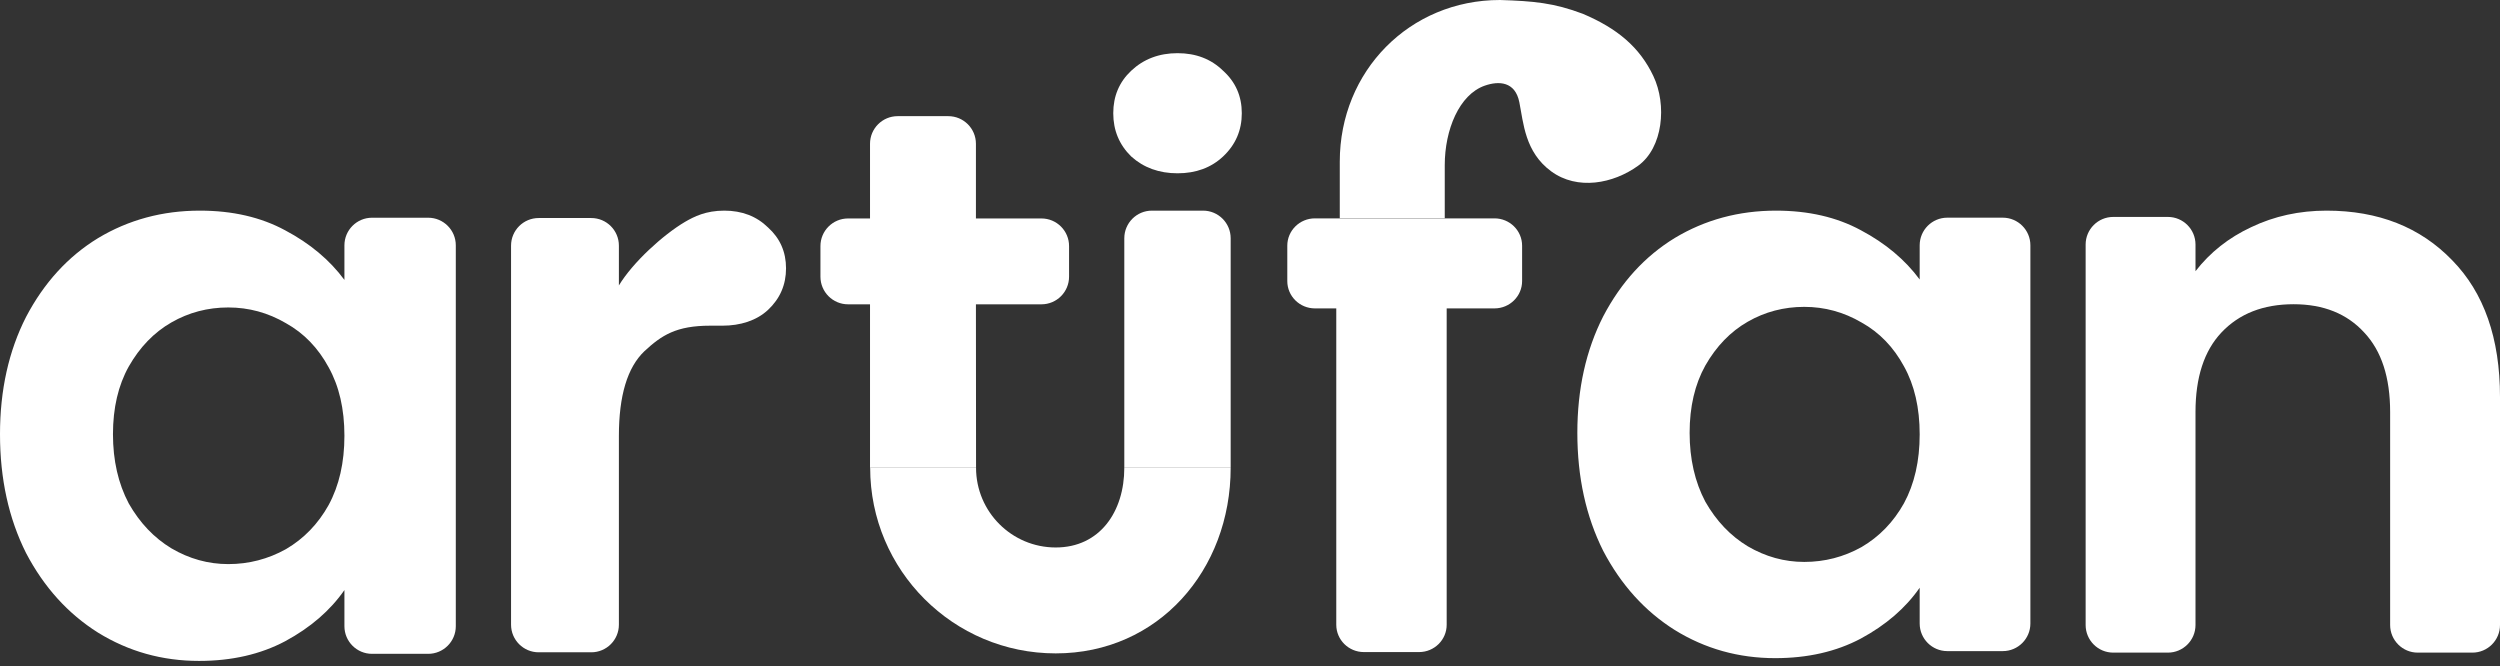 <svg width="259" height="69" viewBox="0 0 259 69" fill="none" xmlns="http://www.w3.org/2000/svg">
<rect x="0" y="0" width="259" height="69" fill="#333333" stroke="none"/>
<path d="M241.032 21.822C246.398 21.822 250.734 23.533 254.041 26.955C257.347 30.323 259 35.048 259 41.132V64.75C259 66.331 257.719 67.612 256.138 67.612H250.479C248.899 67.612 247.618 66.331 247.618 64.75V42.68C247.618 39.095 246.723 36.352 244.935 34.451C243.146 32.495 240.707 31.518 237.617 31.518C234.473 31.518 231.98 32.495 230.137 34.451C228.349 36.352 227.454 39.095 227.454 42.68V64.75C227.454 66.331 226.173 67.612 224.592 67.612H218.934C217.353 67.612 216.072 66.331 216.072 64.75V25.336C216.072 23.755 217.353 22.474 218.934 22.474H224.592C226.173 22.474 227.454 23.755 227.454 25.336V28.096C228.972 26.14 230.896 24.619 233.227 23.533C235.612 22.392 238.213 21.822 241.032 21.822Z" fill="white"/>
<path d="M0 44.983C0 40.416 0.9 36.366 2.701 32.832C4.556 29.298 7.038 26.579 10.148 24.676C13.312 22.773 16.831 21.822 20.705 21.822C24.088 21.822 27.034 22.502 29.544 23.861C32.108 25.22 34.154 26.933 35.682 28.999V25.418C35.682 23.837 36.963 22.556 38.544 22.556H44.359C45.94 22.556 47.221 23.837 47.221 25.418V64.875C47.221 66.455 45.94 67.737 44.359 67.737H38.544C36.963 67.737 35.682 66.455 35.682 64.875V61.131C34.209 63.251 32.163 65.018 29.544 66.432C26.98 67.791 24.006 68.471 20.623 68.471C16.804 68.471 13.312 67.492 10.148 65.535C7.038 63.577 4.556 60.832 2.701 57.298C0.9 53.709 0 49.605 0 44.983ZM35.682 45.146C35.682 42.373 35.136 40.008 34.045 38.051C32.954 36.039 31.481 34.517 29.626 33.484C27.771 32.397 25.779 31.853 23.651 31.853C21.524 31.853 19.559 32.37 17.759 33.403C15.959 34.436 14.486 35.958 13.34 37.97C12.248 39.927 11.703 42.265 11.703 44.983C11.703 47.702 12.248 50.094 13.34 52.16C14.486 54.172 15.959 55.721 17.759 56.808C19.614 57.896 21.578 58.44 23.651 58.44C25.779 58.44 27.771 57.923 29.626 56.89C31.481 55.803 32.954 54.28 34.045 52.323C35.136 50.311 35.682 47.919 35.682 45.146Z" fill="white"/>
<path d="M163.413 44.841C163.413 40.302 164.308 36.276 166.098 32.764C167.941 29.252 170.409 26.55 173.5 24.659C176.645 22.768 180.143 21.822 183.993 21.822C187.355 21.822 190.284 22.497 192.778 23.848C195.327 25.199 197.36 26.901 198.879 28.955V25.413C198.879 23.833 200.16 22.551 201.741 22.551H207.486C209.067 22.551 210.348 23.833 210.348 25.413V64.593C210.348 66.174 209.067 67.455 207.486 67.455H201.741C200.16 67.455 198.879 66.174 198.879 64.593V60.89C197.415 62.997 195.381 64.753 192.778 66.158C190.229 67.509 187.274 68.184 183.912 68.184C180.116 68.184 176.645 67.212 173.5 65.266C170.409 63.321 167.941 60.592 166.098 57.08C164.308 53.514 163.413 49.434 163.413 44.841ZM198.879 45.003C198.879 42.247 198.336 39.897 197.252 37.952C196.167 35.952 194.703 34.439 192.859 33.413C191.016 32.332 189.036 31.791 186.921 31.791C184.806 31.791 182.854 32.305 181.065 33.331C179.275 34.358 177.811 35.871 176.672 37.87C175.588 39.816 175.045 42.139 175.045 44.841C175.045 47.543 175.588 49.92 176.672 51.974C177.811 53.973 179.275 55.513 181.065 56.594C182.908 57.675 184.861 58.215 186.921 58.215C189.036 58.215 191.016 57.702 192.859 56.675C194.703 55.594 196.167 54.081 197.252 52.136C198.336 50.136 198.879 47.759 198.879 45.003Z" fill="white"/>
<path d="M79.574 32.098C78.384 33.216 76.691 33.74 74.856 33.74L73.584 33.74C70.073 33.74 68.559 34.715 66.751 36.394C64.995 38.072 64.117 40.995 64.117 45.164V64.716C64.117 66.296 62.836 67.578 61.255 67.578H55.807C54.226 67.578 52.945 66.296 52.945 64.716V25.45C52.945 23.869 54.226 22.588 55.807 22.588H61.255C62.836 22.588 64.117 23.869 64.117 25.45V29.572C65.554 27.19 68.68 24.338 70.968 22.985C71.907 22.442 73.121 21.822 75.037 21.822C76.872 21.822 78.384 22.405 79.574 23.571C80.813 24.689 81.433 26.098 81.433 27.798C81.433 29.499 80.813 30.932 79.574 32.098Z" fill="white"/>
<path d="M117.192 16.208C118.482 17.372 120.082 17.953 121.992 17.953C123.902 17.953 125.476 17.372 126.715 16.208C128.005 14.994 128.65 13.502 128.65 11.731C128.65 9.961 128.005 8.494 126.715 7.33C125.476 6.116 123.902 5.509 121.992 5.509C120.082 5.509 118.482 6.116 117.192 7.33C115.953 8.494 115.334 9.961 115.334 11.731C115.334 13.502 115.953 14.994 117.192 16.208Z" fill="white"/>
<path d="M109.374 67.691C98.756 67.691 90.149 59.081 90.149 48.461H101.119C101.119 53.021 104.815 56.718 109.374 56.718C113.933 56.718 116.478 53.021 116.478 48.461H127.497C127.497 59.081 119.991 67.691 109.374 67.691Z" fill="white"/>
<path d="M124.635 21.822C126.215 21.822 127.497 23.103 127.497 24.684L127.497 48.461H116.478L116.478 24.684C116.478 23.103 117.76 21.822 119.34 21.822H124.635Z" fill="white"/>
<path d="M107.893 31.527H101.106L101.119 48.461H90.134L90.134 31.527H87.86C86.279 31.527 84.998 30.246 84.998 28.665V25.494C84.998 23.913 86.279 22.632 87.86 22.632H90.134V14.896C90.134 13.316 91.415 12.034 92.996 12.034H98.244C99.824 12.034 101.106 13.316 101.106 14.896V22.632H107.893C109.473 22.632 110.755 23.913 110.755 25.494V28.665C110.755 30.246 109.473 31.527 107.893 31.527Z" fill="white"/>
<path d="M154.828 31.95H149.876V64.724C149.876 66.287 148.595 67.555 147.015 67.555H141.3C139.719 67.555 138.438 66.287 138.438 64.724V31.95H136.225C134.645 31.95 133.364 30.683 133.364 29.119V25.454C133.364 23.891 134.645 22.623 136.225 22.623H154.828C156.408 22.623 157.69 23.891 157.69 25.454V29.119C157.69 30.683 156.408 31.95 154.828 31.95Z" fill="white"/>
<path d="M149.676 17.111C149.676 13.451 151.171 9.795 153.826 8.872C155.295 8.361 156.974 8.443 157.403 10.589C157.833 12.735 157.976 15.74 160.694 17.744C163.413 19.747 167.134 19.032 169.709 17.171C172.285 15.311 172.714 10.875 171.283 7.87C169.852 4.865 167.542 2.942 163.986 1.431C160.984 0.297 158.885 0.111 155.4 0C146.029 0 138.801 7.371 138.801 16.742V22.609H149.676V17.111Z" fill="white"/>
</svg>
